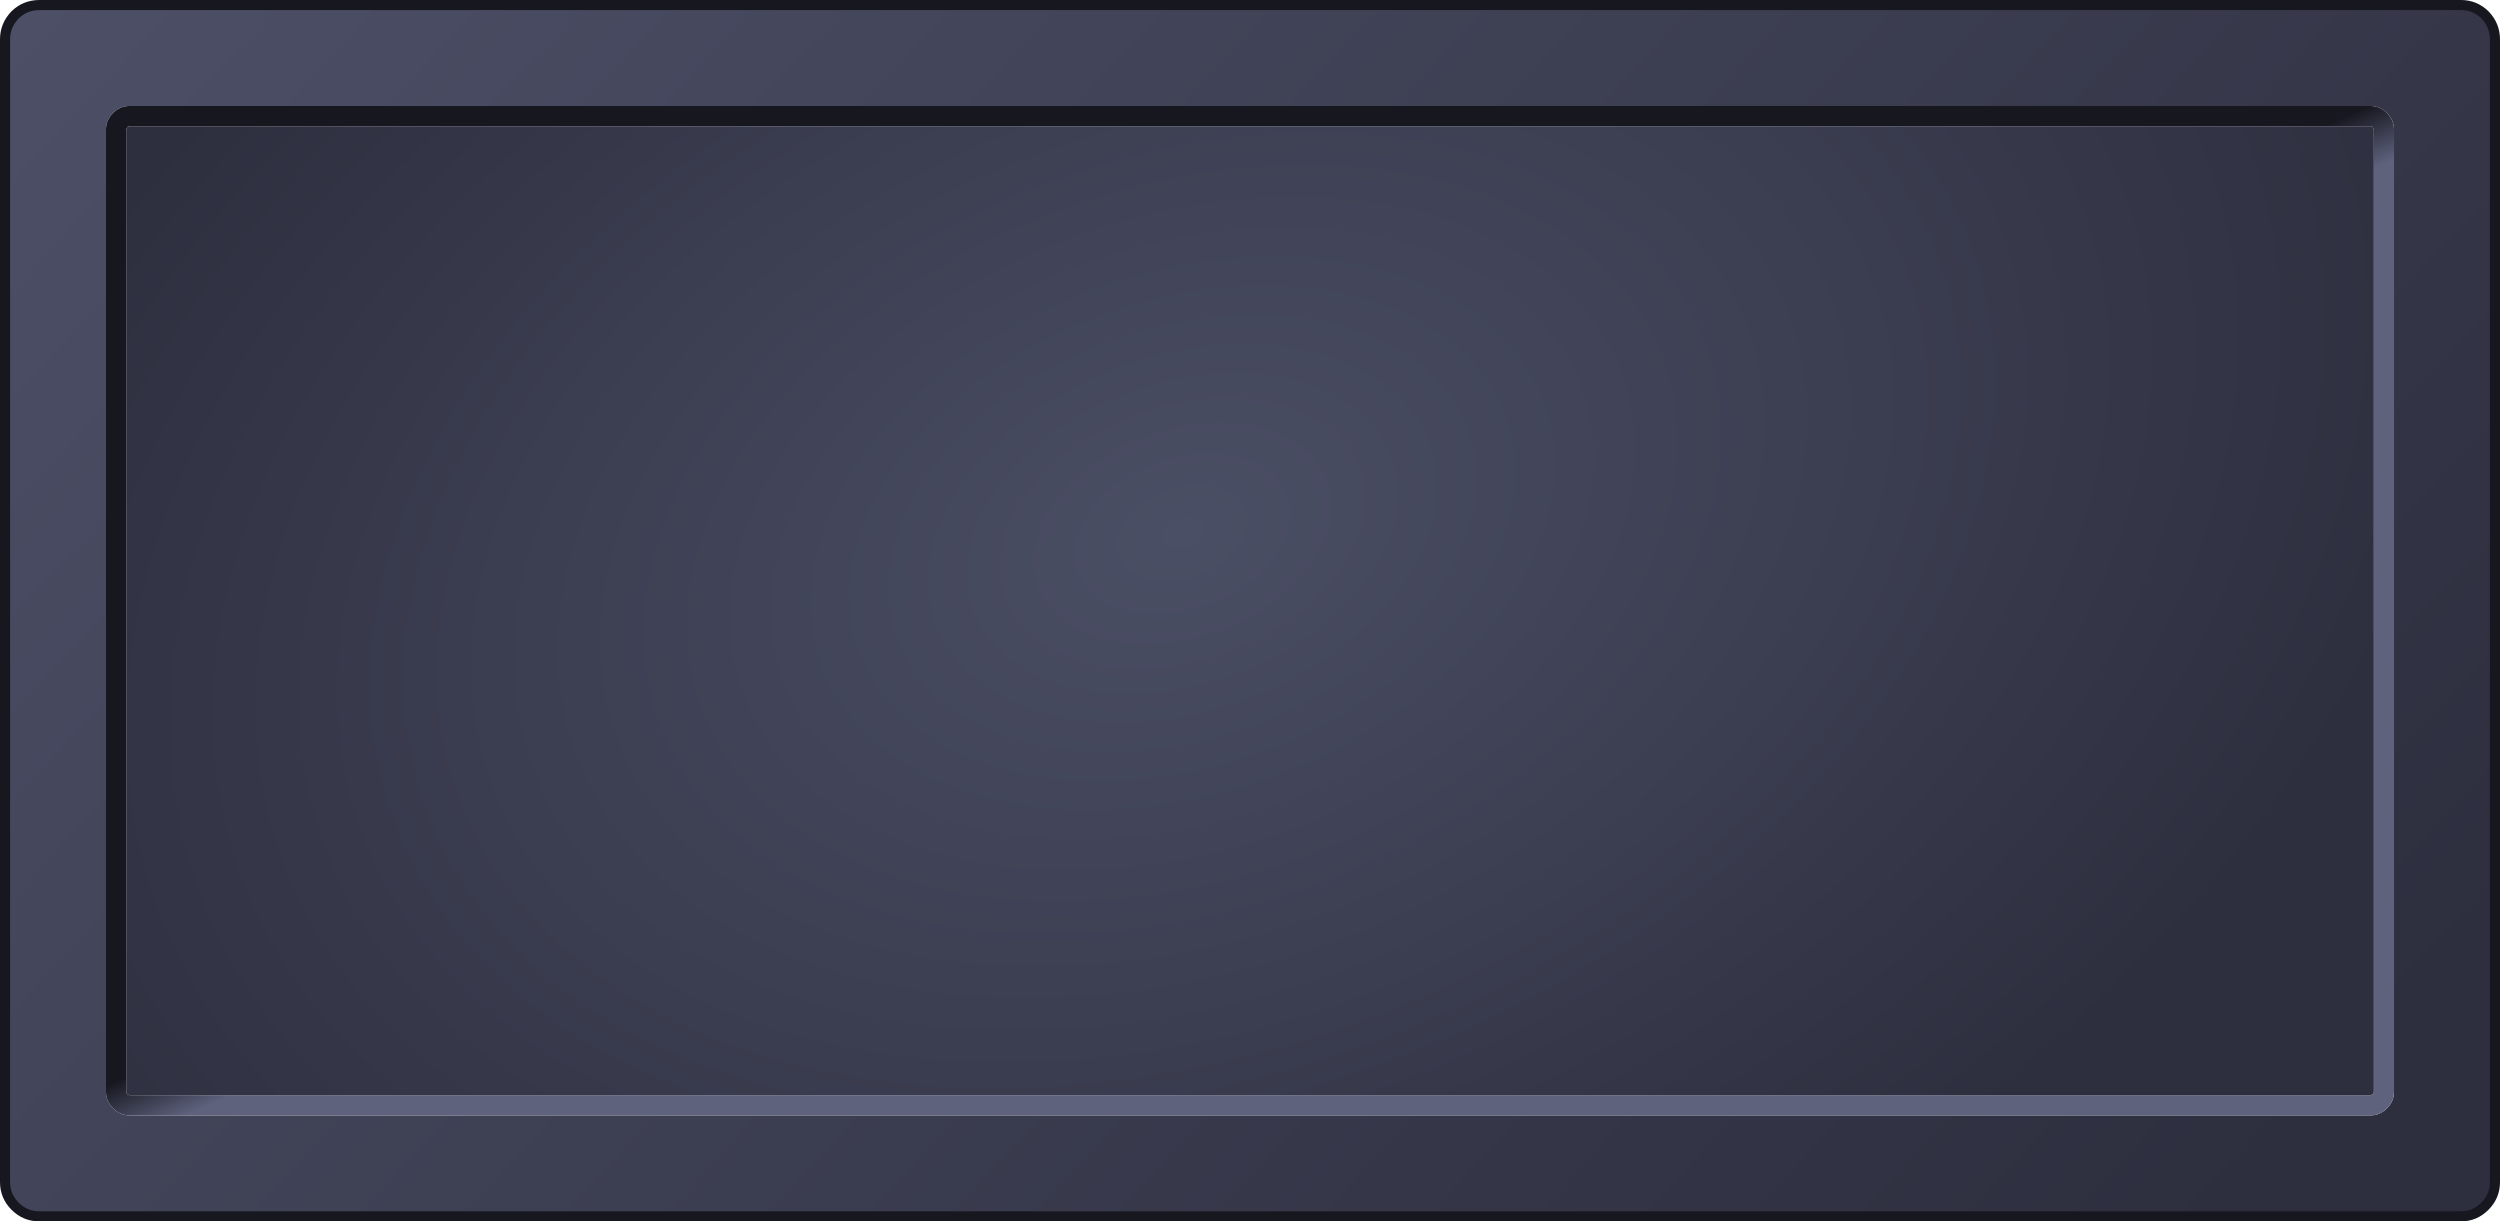 <?xml version="1.0" encoding="UTF-8" standalone="no"?>
<svg xmlns:xlink="http://www.w3.org/1999/xlink" height="181.5px" width="371.5px" xmlns="http://www.w3.org/2000/svg">
  <g transform="matrix(1.0, 0.0, 0.0, 1.0, 0.75, -0.3)">
    <path d="M364.95 1.05 Q367.0 1.05 368.5 2.5 370.0 4.05 370.0 6.15 L370.0 175.95 Q370.0 178.05 368.5 179.55 367.0 181.05 364.95 181.05 L5.1 181.05 Q3.0 181.05 1.5 179.55 0.0 178.05 0.0 175.95 L0.0 6.15 Q0.0 4.05 1.5 2.5 3.0 1.05 5.1 1.05 L364.95 1.05 M353.95 17.1 Q352.9 16.05 351.5 16.05 L18.5 16.05 Q17.1 16.05 16.05 17.1 15.0 18.15 15.0 19.55 L15.0 162.55 Q15.0 163.95 16.05 165.0 17.1 166.05 18.5 166.05 L351.5 166.05 Q352.9 166.05 353.95 165.0 355.0 163.95 355.0 162.55 L355.0 19.55 Q355.0 18.15 353.95 17.1" fill="url(#gradient0)" fill-rule="evenodd" stroke="none"/>
    <path d="M353.95 17.1 Q355.0 18.15 355.0 19.55 L355.0 162.55 Q355.0 163.95 353.95 165.0 352.9 166.05 351.5 166.05 L18.5 166.05 Q17.1 166.05 16.05 165.0 15.0 163.95 15.0 162.55 L15.0 19.55 Q15.0 18.15 16.05 17.1 17.1 16.05 18.5 16.05 L351.5 16.05 Q352.9 16.05 353.95 17.1 M352.0 19.55 L351.85 19.2 Q351.7 19.05 351.5 19.05 L18.5 19.05 Q18.3 19.05 18.15 19.2 L18.0 19.55 18.0 162.55 18.15 162.9 18.5 163.05 351.5 163.05 351.85 162.9 352.0 162.55 352.0 19.55" fill="url(#gradient1)" fill-rule="evenodd" stroke="none"/>
    <path d="M352.0 19.55 L352.0 162.55 351.85 162.9 351.5 163.05 18.5 163.05 18.15 162.9 18.0 162.55 18.0 19.55 18.15 19.2 Q18.3 19.05 18.5 19.05 L351.5 19.05 Q351.7 19.05 351.85 19.2 L352.0 19.55" fill="url(#gradient2)" fill-rule="evenodd" stroke="none"/>
    <path d="M364.95 1.05 L5.1 1.05 Q3.0 1.05 1.5 2.5 0.0 4.05 0.0 6.15 L0.0 175.95 Q0.0 178.05 1.5 179.55 3.0 181.05 5.1 181.05 L364.95 181.05 Q367.0 181.05 368.5 179.55 370.0 178.05 370.0 175.95 L370.0 6.15 Q370.0 4.05 368.5 2.5 367.0 1.05 364.95 1.05 Z" fill="none" stroke="#16171f" stroke-linecap="round" stroke-linejoin="round" stroke-width="1.5"/>
  </g>
  <defs>
    <linearGradient gradientTransform="matrix(0.176, 0.165, -0.682, 0.729, 283.9, -58.15)" gradientUnits="userSpaceOnUse" id="gradient0" spreadMethod="pad" x1="-819.2" x2="819.2">
      <stop offset="0.0" stop-color="#4f526a"/>
      <stop offset="1.0" stop-color="#2d2e3e"/>
    </linearGradient>
    <linearGradient gradientTransform="matrix(-0.002, -0.005, 0.917, -0.397, 21.05, 163.8)" gradientUnits="userSpaceOnUse" id="gradient1" spreadMethod="pad" x1="-819.2" x2="819.2">
      <stop offset="0.0" stop-color="#5e627d"/>
      <stop offset="1.0" stop-color="#16171f"/>
    </linearGradient>
    <radialGradient cx="0" cy="0" gradientTransform="matrix(0.055, 0.154, -0.228, 0.082, 174.95, 79.55)" gradientUnits="userSpaceOnUse" id="gradient2" r="819.2" spreadMethod="pad">
      <stop offset="0.0" stop-color="#4b4f65"/>
      <stop offset="1.0" stop-color="#2d2e3e"/>
    </radialGradient>
  </defs>
</svg>
